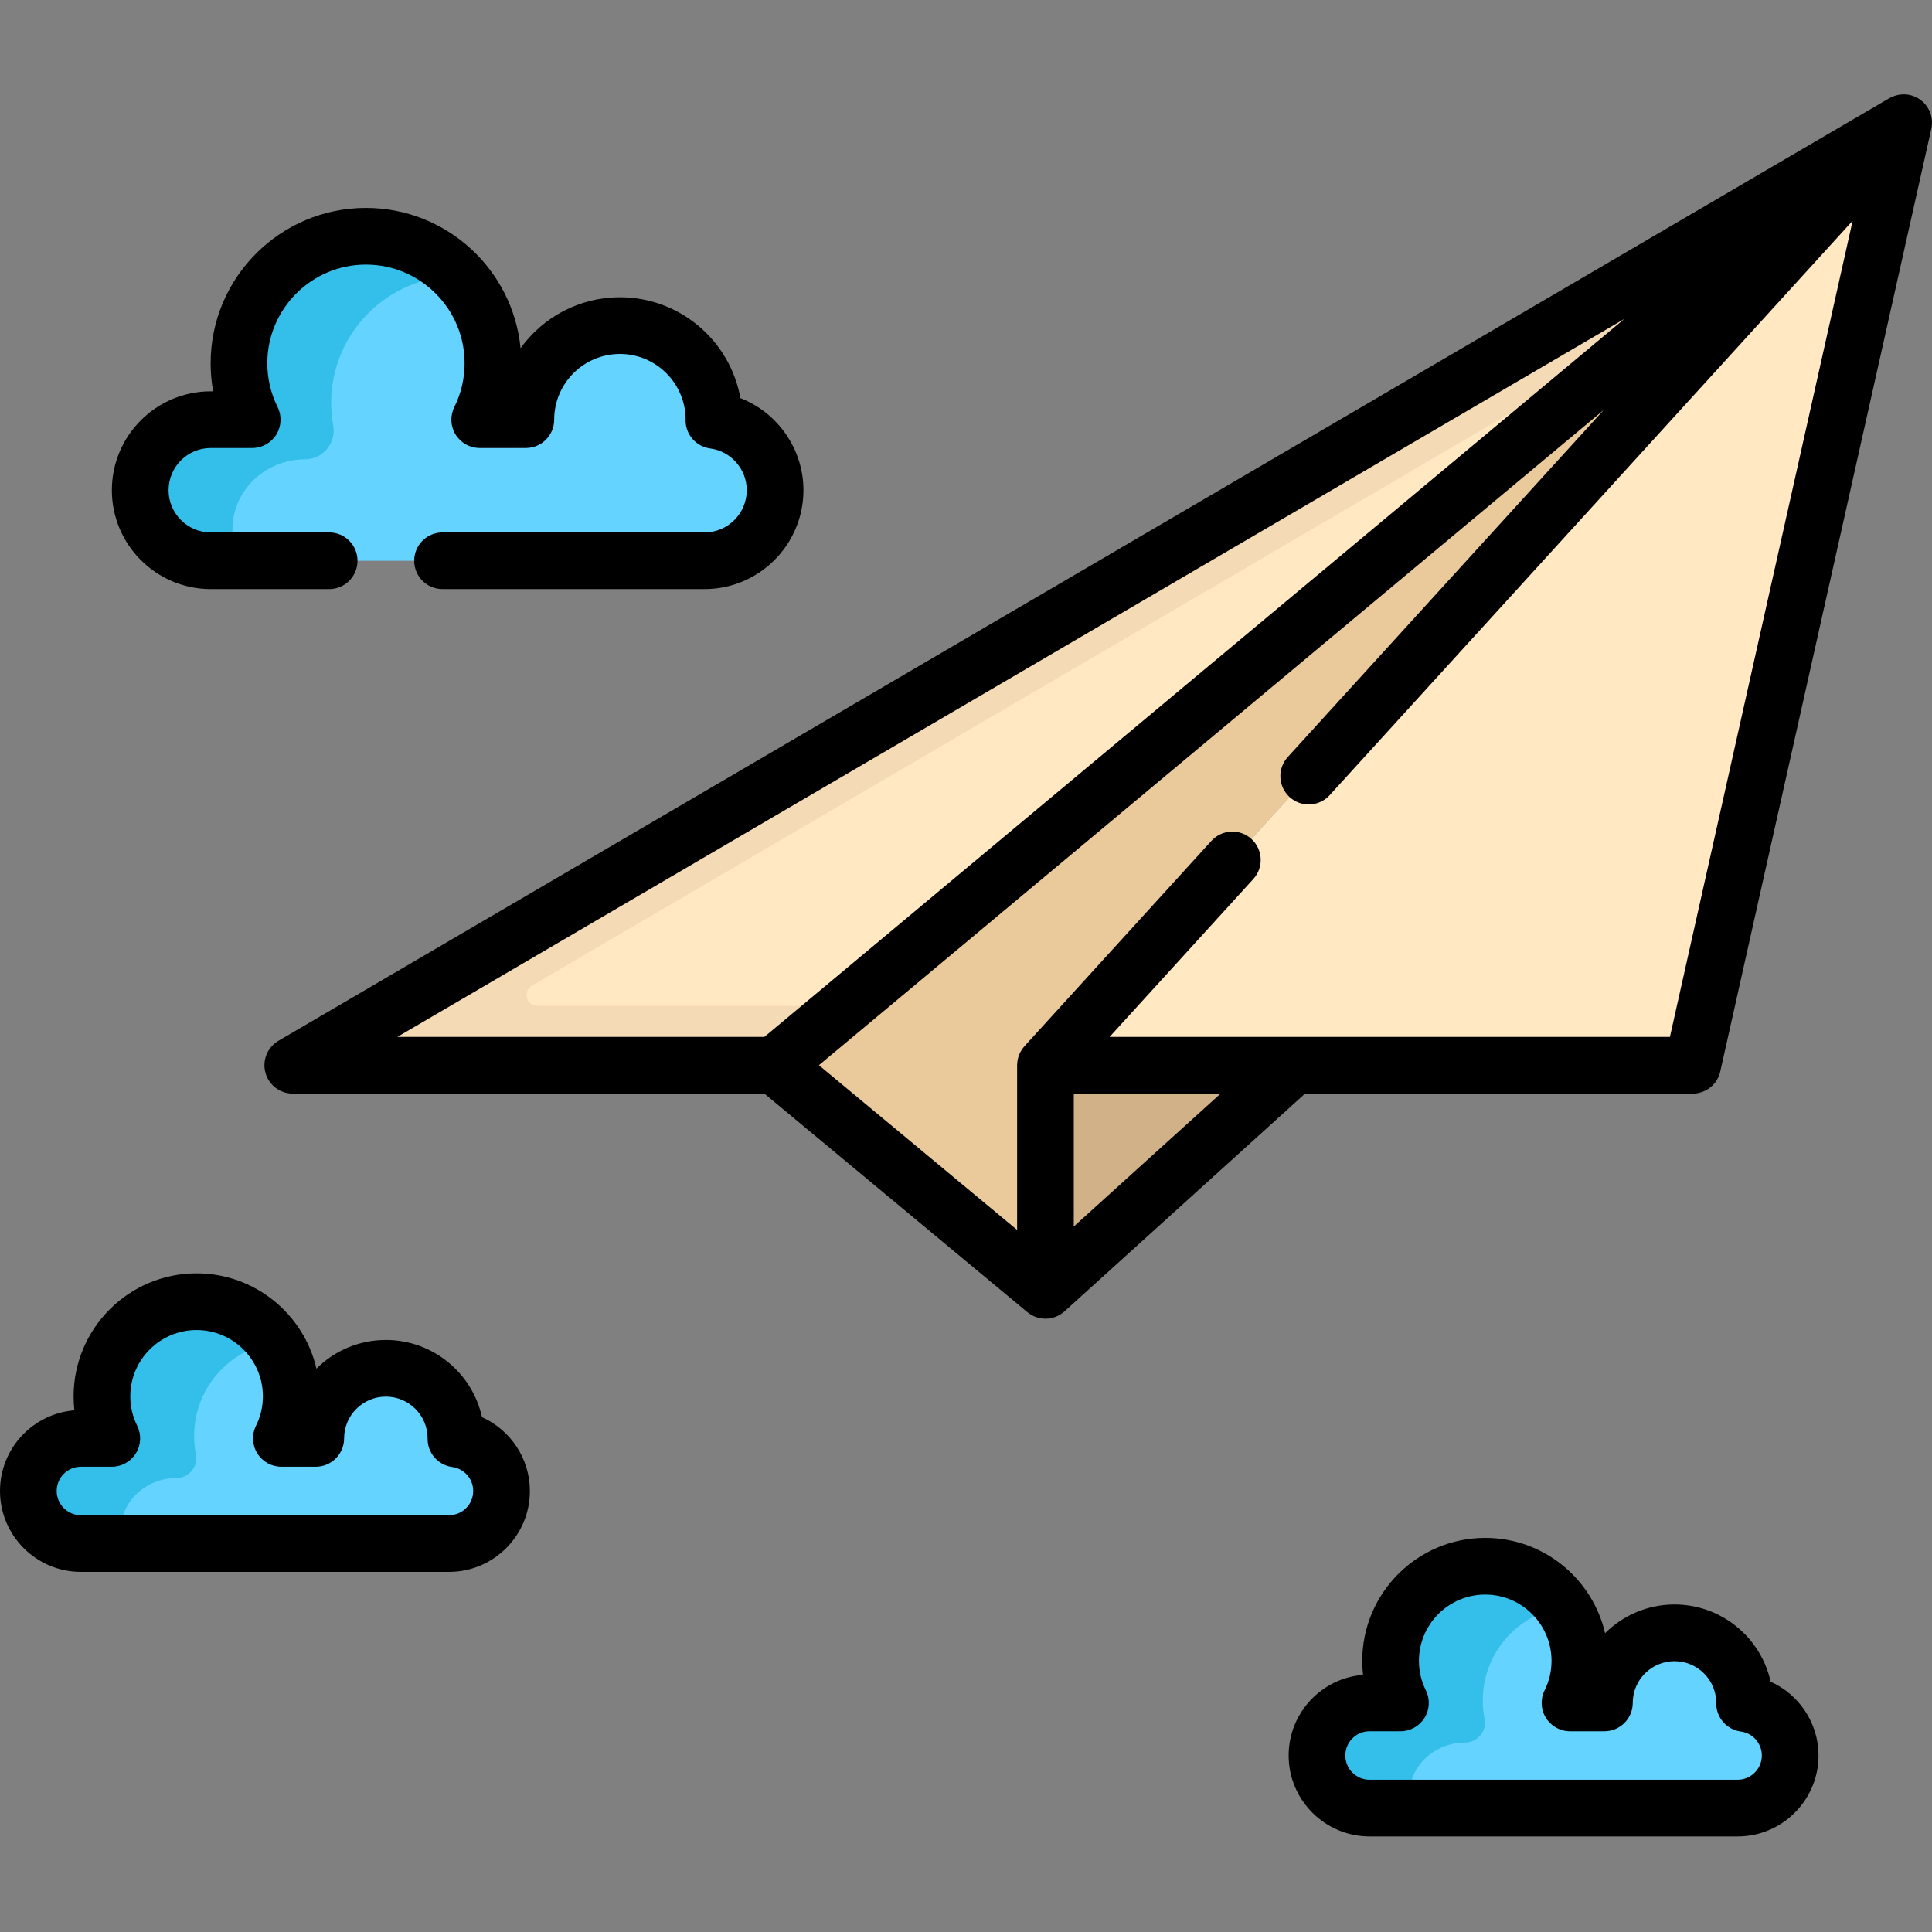 <svg height="512pt" viewBox="0 -25 512.002 512" width="512pt" xmlns="http://www.w3.org/2000/svg"><rect x="0" y="-25" width="512.002" height="512" fill="#808080" stroke="none"/><path d="m342.965 257.301-65.906 59.656v-59.656zm0 0" fill="#d1b288"/><path d="m504.492 7.5-227.434 249.801v59.656l-71.777-59.656zm0 0" fill="#eaca9b"/><path d="m504.492 7.5-299.211 249.801h-117.07c-2.941 0-3.992-3.883-1.457-5.367zm0 0" fill="#ffe8c2"/><path d="m142.426 241.562c-2.941 0-3.992-3.883-1.457-5.367l299.516-175.254 64.008-53.438-417.738 244.43c-2.535 1.484-1.48 5.367 1.457 5.367h117.07l18.852-15.738zm0 0" fill="#f4dab5"/><path d="m504.492 7.5-55.238 246.695c-.406 1.816-2.016 3.105-3.875 3.105h-168.32zm0 0" fill="#ffe8c2"/><g fill="#64d3ff"><path d="m462.332 426.43c6.82.91 12.086 6.73 12.086 13.801 0 7.691-6.238 13.93-13.93 13.93h-97.543c-7.691 0-13.934-6.238-13.934-13.93 0-7.703 6.242-13.941 13.934-13.941h8.191c-1.672-3.355-2.613-7.141-2.613-11.148 0-13.848 11.227-25.074 25.074-25.074 13.852 0 25.09 11.227 25.09 25.074 0 4.008-.953 7.793-2.613 11.148h9.113c0-10.254 8.312-18.578 18.574-18.578 10.266 0 18.578 8.324 18.578 18.578 0 .051-.008.09-.008.141zm0 0"/><path d="m189.199 86.398c9.152 1.223 16.211 9.031 16.211 18.516 0 10.324-8.371 18.688-18.695 18.688h-130.852c-10.328 0-18.699-8.363-18.699-18.688 0-10.324 8.371-18.695 18.699-18.695h10.973c-2.23-4.508-3.504-9.586-3.504-14.953 0-18.586 15.074-33.648 33.648-33.648 18.59 0 33.652 15.062 33.652 33.648 0 5.367-1.262 10.445-3.508 14.953h12.23c0-13.773 11.164-24.93 24.926-24.93 13.77 0 24.926 11.156 24.926 24.93 0 .059-.008.117-.008.18zm0 0"/><path d="m120.828 356.324c6.82.914 12.086 6.73 12.086 13.801 0 7.691-6.238 13.93-13.93 13.93h-97.543c-7.691 0-13.93-6.238-13.93-13.93 0-7.699 6.238-13.941 13.93-13.941h8.191c-1.672-3.352-2.613-7.141-2.613-11.145 0-13.852 11.227-25.078 25.078-25.078 13.848 0 25.086 11.227 25.086 25.078 0 4.004-.953 7.793-2.613 11.145h9.113c0-10.254 8.312-18.574 18.578-18.574 10.262 0 18.574 8.32 18.574 18.574 0 .051-.008.094-.008.141zm0 0"/></g><path d="m374.051 446.855c1.93-6.082 7.793-10.055 14.172-10.055 3.312 0 5.852-3.012 5.207-6.262-.312-1.578-.477-3.211-.477-4.883 0-12.555 9.227-22.953 21.266-24.789-4.879-7.027-13.254-11.445-22.605-10.727-12.328.953-22.262 11.039-23.039 23.379-.293 4.605.664 8.965 2.562 12.77h-7.785c-7.504 0-13.961 5.762-14.32 13.258-.383 8 5.996 14.613 13.914 14.613h10.941c-.57-2.254-.66-4.703.164-7.305zm0 0" fill="#34bfea"/><path d="m61.734 113.133c1.16-9.465 9.523-16.402 19.059-16.402 4.75 0 8.352-4.293 7.508-8.969-.352-1.941-.539-3.941-.539-5.984 0-18.586 15.07-33.645 33.641-33.648-6.133-6.473-14.801-10.512-24.422-10.512-18.578 0-33.648 15.062-33.648 33.648 0 5.367 1.27 10.445 3.504 14.953h-10.527c-10.141 0-18.773 7.887-19.133 18.02-.375 10.633 8.137 19.363 18.688 19.363h7.637c-1.52-3.105-2.227-6.676-1.766-10.469zm0 0" fill="#34bfea"/><path d="m32.551 376.754c1.926-6.082 7.789-10.055 14.168-10.055 3.312 0 5.852-3.012 5.207-6.262-.312-1.582-.477-3.215-.477-4.887 0-12.555 9.227-22.953 21.266-24.789-4.879-7.023-13.254-11.441-22.605-10.723-12.328.949-22.262 11.039-23.039 23.379-.289 4.605.664 8.961 2.562 12.766h-7.785c-7.504 0-13.961 5.762-14.32 13.258-.383 8.004 5.996 14.613 13.914 14.613h10.941c-.57-2.254-.66-4.699.168-7.301zm0 0" fill="#34bfea"/><path d="m507.953.836c-2.105-1.094-4.531-1.082-6.594-.137 0-.008-.625.297-.664.32l-426.902 249.801c-2.926 1.715-4.34 5.176-3.453 8.449.887 3.273 3.859 5.547 7.25 5.547h124.98l69.688 57.918c.055.047.121.078.18.125.25.195.508.379.785.543.137.082.277.152.418.223.129.066.242.141.371.199.129.055.258.098.387.148.082.027.16.062.242.09.344.117.695.207 1.051.273.078.016.16.027.238.039.375.055.746.094 1.121.094h.004c.254 0 .504-.016.754-.039.078-.008.156-.023.234-.035.172-.02.34-.047.508-.082.094-.02.188-.043.281-.062.148-.039.301-.078.449-.125.098-.031.195-.062.293-.098.145-.051.281-.105.422-.164.098-.043.191-.082.289-.125.145-.07.289-.152.434-.23.078-.043.16-.082.238-.129.211-.129.418-.27.617-.418.066-.051.129-.109.195-.164.109-.09.223-.176.332-.27l63.758-57.715h102.707c3.516 0 6.562-2.438 7.328-5.867l55.926-249.805c.742-3.324-.844-6.73-3.867-8.305zm-305.391 248.957h-97.266l325.164-190.273zm82.004 50.234v-35.211h38.906zm157.98-50.234h-148.496l38.094-41.84c2.793-3.066 2.57-7.816-.496-10.609-3.066-2.793-7.816-2.574-10.609.496l-49.535 54.406c-.027.027-.047.062-.074.09-.434.492-.801 1.039-1.094 1.629-.031.062-.062.121-.09.184-.27.582-.465 1.203-.582 1.852-.012.074-.023.152-.035.23-.035.258-.059.52-.07.785-.004.066-.008.137-.008.203 0 .031-.004.059-.004.086v43.645l-52.527-43.66 207.988-173.645-83.742 91.98c-2.793 3.066-2.57 7.816.496 10.609 3.066 2.793 7.82 2.57 10.609-.496l138.598-152.23zm0 0"/><path d="m55.855 131.117h31.383c4.145 0 7.508-3.363 7.508-7.512 0-4.148-3.363-7.512-7.508-7.512h-31.383c-6.164 0-11.18-5.016-11.18-11.184 0-6.164 5.016-11.184 11.18-11.184h10.984c2.602 0 5.016-1.344 6.387-3.555 1.367-2.211 1.496-4.969.34-7.297-1.805-3.633-2.723-7.539-2.723-11.613 0-14.414 11.727-26.141 26.141-26.141s26.137 11.727 26.137 26.141c0 4.074-.914 7.98-2.719 11.613-1.16 2.328-1.031 5.086.34 7.297 1.371 2.211 3.785 3.555 6.383 3.555h12.23c4.148 0 7.512-3.359 7.512-7.508 0-9.605 7.812-17.418 17.414-17.418 9.547 0 17.324 7.723 17.414 17.25-.004.105-.008.207-.008.289-.031 3.789 2.766 7.008 6.52 7.508 5.527.734 9.691 5.492 9.691 11.062 0 6.168-5.016 11.184-11.184 11.184h-69.434c-4.148 0-7.512 3.363-7.512 7.512 0 4.148 3.363 7.512 7.512 7.512h69.434c14.449 0 26.207-11.754 26.207-26.207 0-10.949-6.859-20.559-16.707-24.402-2.703-15.172-15.992-26.727-31.93-26.727-10.828 0-20.434 5.332-26.332 13.508-2.004-20.84-19.613-37.188-40.969-37.188-22.699 0-41.16 18.465-41.16 41.16 0 2.523.223 5.012.668 7.445h-.637c-14.449 0-26.207 11.754-26.207 26.203 0 14.453 11.758 26.207 26.207 26.207zm0 0"/><path d="m469.242 420.668c-2.578-11.691-13.023-20.465-25.48-20.465-7.172 0-13.68 2.91-18.398 7.613-3.336-14.457-16.309-25.262-31.762-25.262-17.969 0-32.59 14.621-32.59 32.59 0 1.25.07 2.484.207 3.707-11.02.883-19.715 10.133-19.715 21.375 0 11.824 9.621 21.445 21.445 21.445h97.535c11.824 0 21.445-9.621 21.445-21.445 0-8.594-5.16-16.176-12.688-19.559zm-8.758 25.98h-97.535c-3.543 0-6.422-2.883-6.422-6.422 0-3.543 2.879-6.422 6.422-6.422h8.188c2.598 0 5.016-1.348 6.383-3.555 1.371-2.211 1.5-4.973.34-7.301-1.211-2.441-1.828-5.066-1.828-7.805 0-9.688 7.883-17.566 17.57-17.566s17.57 7.879 17.57 17.566c0 2.738-.617 5.363-1.828 7.805-1.16 2.328-1.031 5.09.34 7.301 1.371 2.207 3.785 3.555 6.383 3.555h9.117c4.148 0 7.512-3.363 7.512-7.512 0-6.102 4.965-11.066 11.066-11.066 6.051 0 10.984 4.883 11.066 10.918-.004.102-.008.199-.008.285 0 3.766 2.789 6.949 6.52 7.445 3.172.422 5.566 3.152 5.566 6.352 0 3.539-2.883 6.422-6.422 6.422zm0 0"/><path d="m127.738 350.562c-2.578-11.691-13.023-20.461-25.477-20.461-7.176 0-13.684 2.906-18.402 7.609-3.336-14.453-16.309-25.262-31.762-25.262-17.969 0-32.59 14.625-32.59 32.594 0 1.246.07 2.484.207 3.703-11.02.887-19.715 10.137-19.715 21.375 0 11.828 9.621 21.445 21.445 21.445h97.535c11.824 0 21.445-9.617 21.445-21.445 0-8.59-5.16-16.176-12.688-19.559zm-8.758 25.984h-97.535c-3.543 0-6.422-2.883-6.422-6.426 0-3.539 2.879-6.422 6.422-6.422h8.188c2.598 0 5.016-1.344 6.383-3.555 1.371-2.211 1.5-4.969.34-7.301-1.211-2.438-1.828-5.062-1.828-7.801 0-9.688 7.883-17.57 17.57-17.57s17.57 7.883 17.57 17.57c0 2.738-.617 5.363-1.828 7.801-1.16 2.332-1.031 5.09.34 7.301 1.371 2.211 3.785 3.555 6.383 3.555h9.117c4.148 0 7.512-3.359 7.512-7.512 0-6.102 4.965-11.066 11.066-11.066 6.055 0 10.984 4.887 11.066 10.918-.004.102-.008.203-.008.285 0 3.766 2.789 6.949 6.52 7.449 3.172.418 5.566 3.148 5.566 6.348 0 3.543-2.879 6.426-6.422 6.426zm0 0"/></svg>